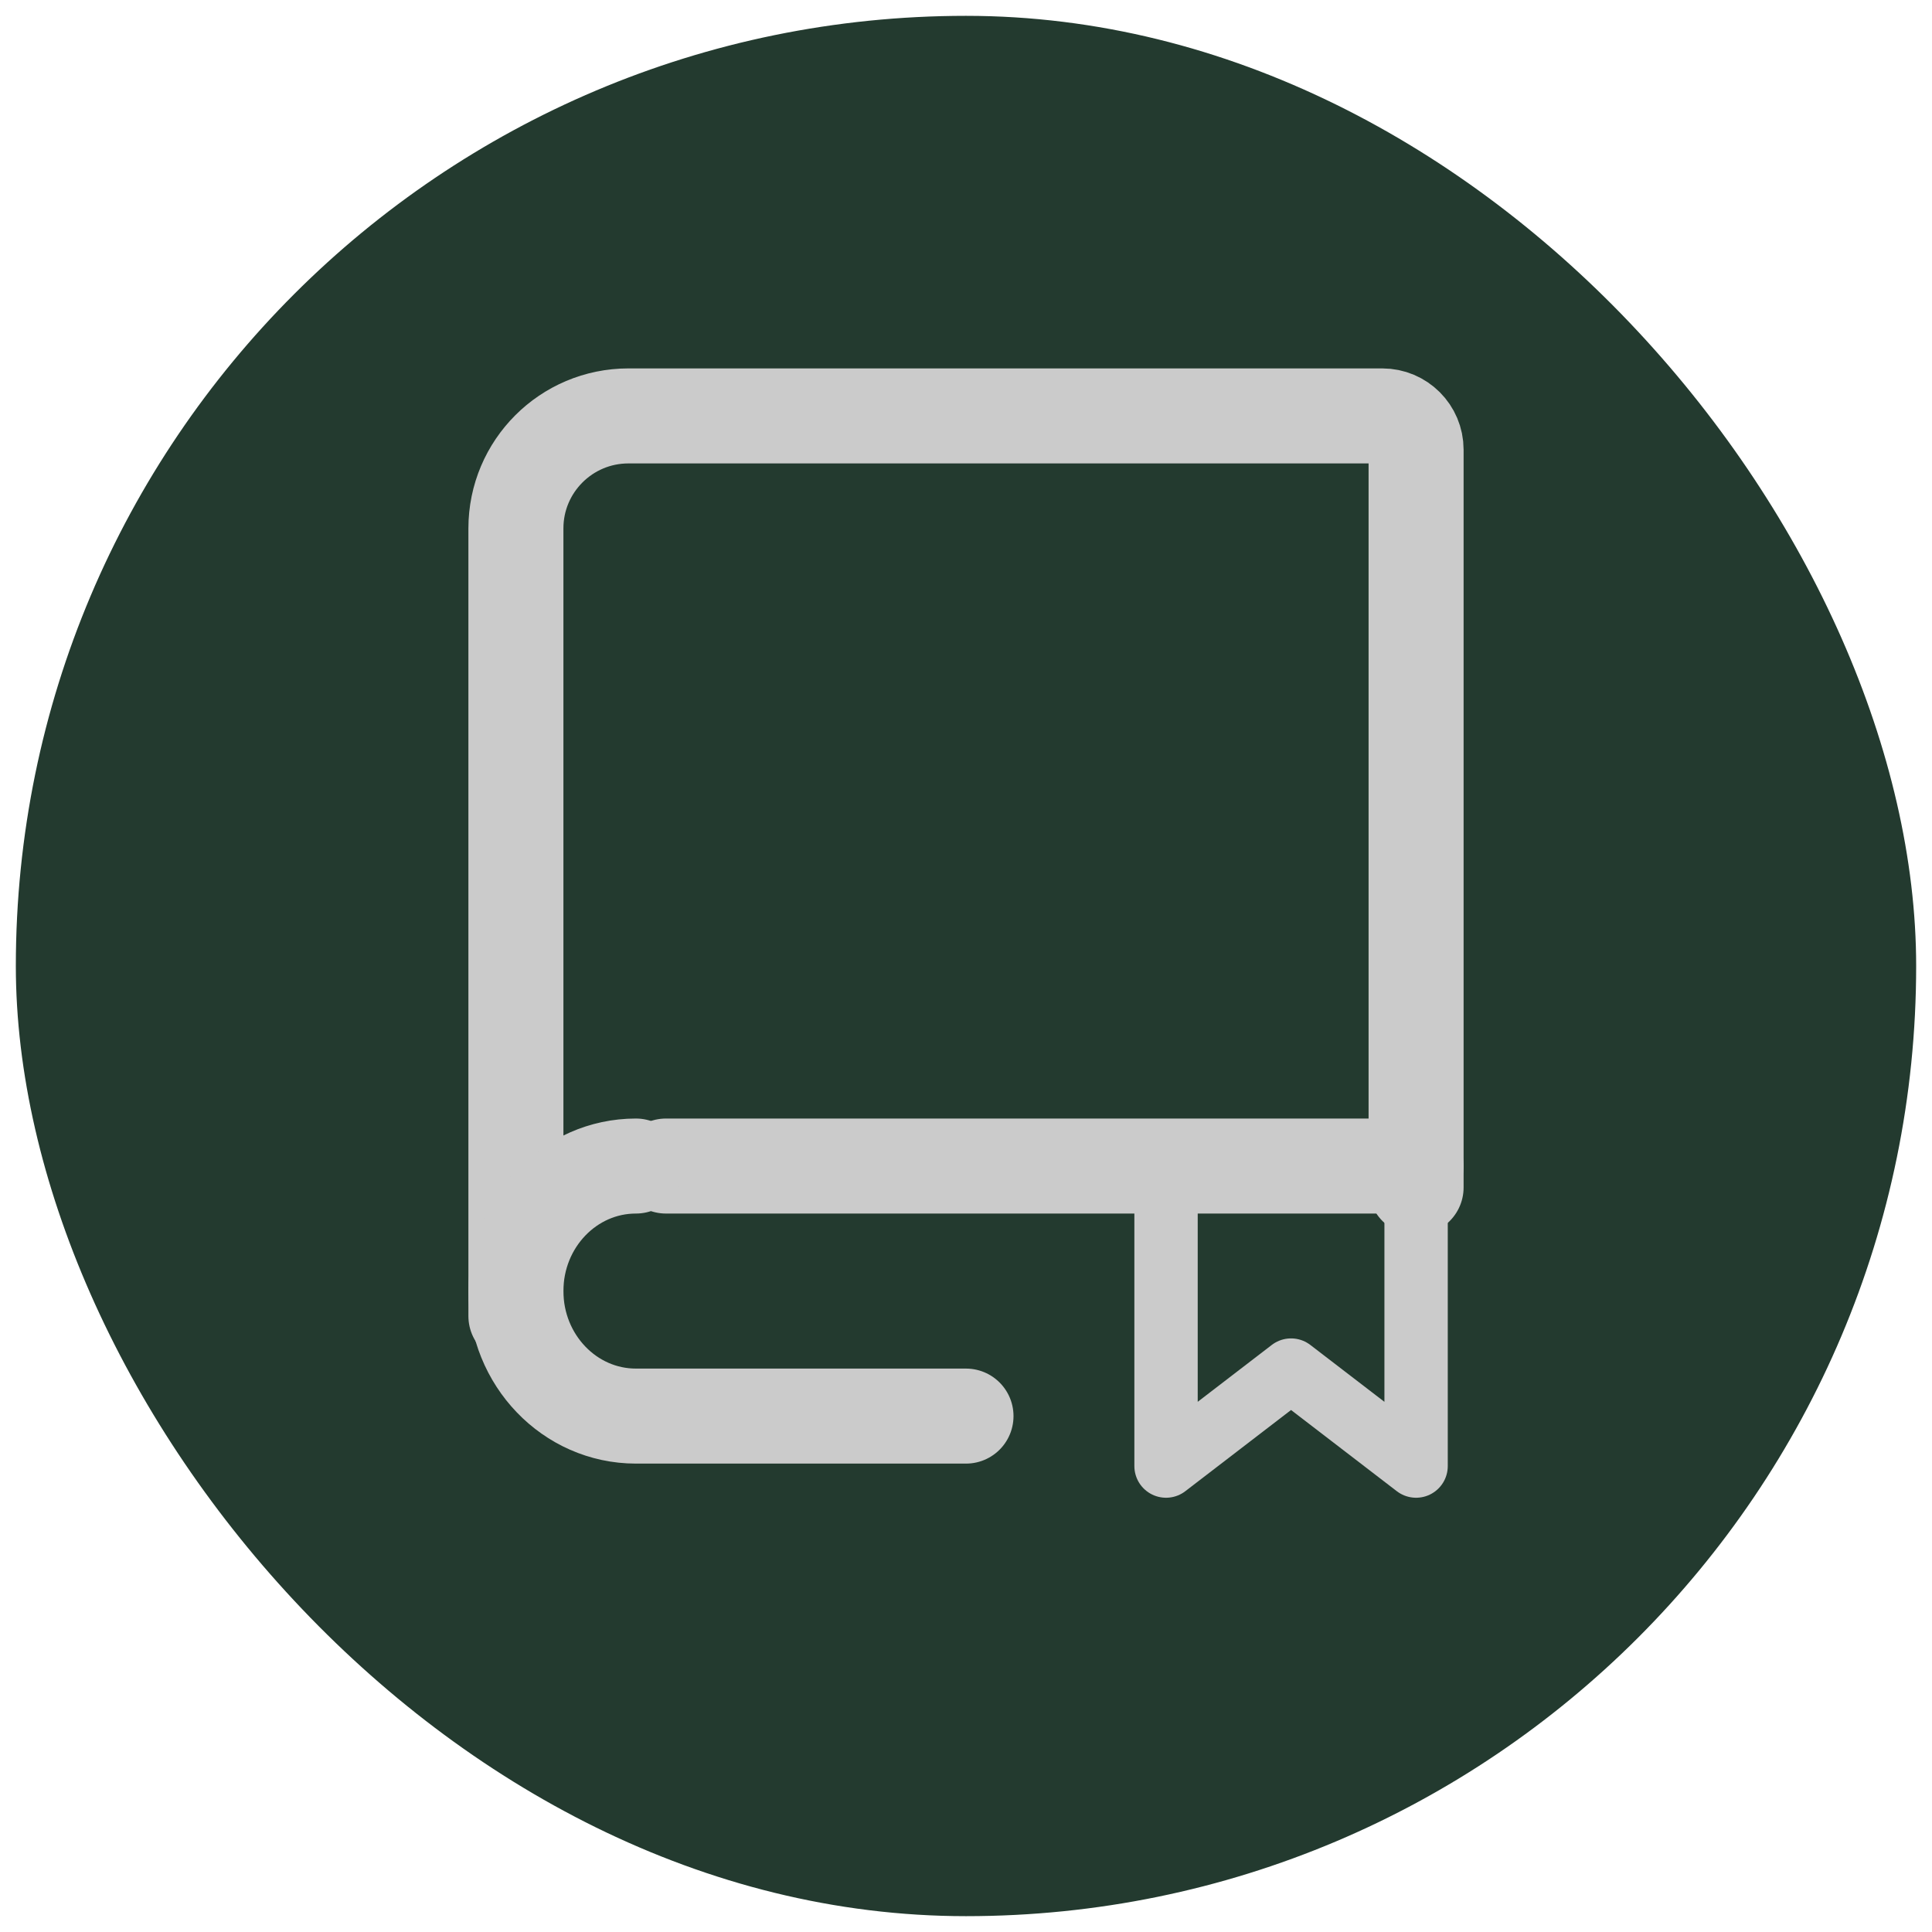 <svg width="61" height="61" viewBox="0 0 61 61" fill="none" xmlns="http://www.w3.org/2000/svg">
<rect x="0.5" y="0.5" width="60" height="60" rx="30" fill="#233A2F"/>
<path d="M16.289 41.553V16.684C16.289 14.722 17.88 13.132 19.842 13.132H43.645C44.233 13.132 44.711 13.609 44.711 14.197V37.492" stroke="#CBCBCB" stroke-width="3" stroke-linecap="round"/>
<path d="M36.816 36.816V46.289L40.763 43.258L44.711 46.289V36.816" stroke="#CBCBCB" stroke-width="2" stroke-linecap="round" stroke-linejoin="round"/>
<path d="M21.026 36.816H44.711" stroke="#CBCBCB" stroke-width="3" stroke-linecap="round"/>
<path d="M20.079 36.816C17.986 36.816 16.289 38.583 16.289 40.763C16.289 42.943 17.986 44.711 20.079 44.711H30.5" stroke="#CBCBCB" stroke-width="3" stroke-linecap="round" stroke-linejoin="round"/>
</svg>
